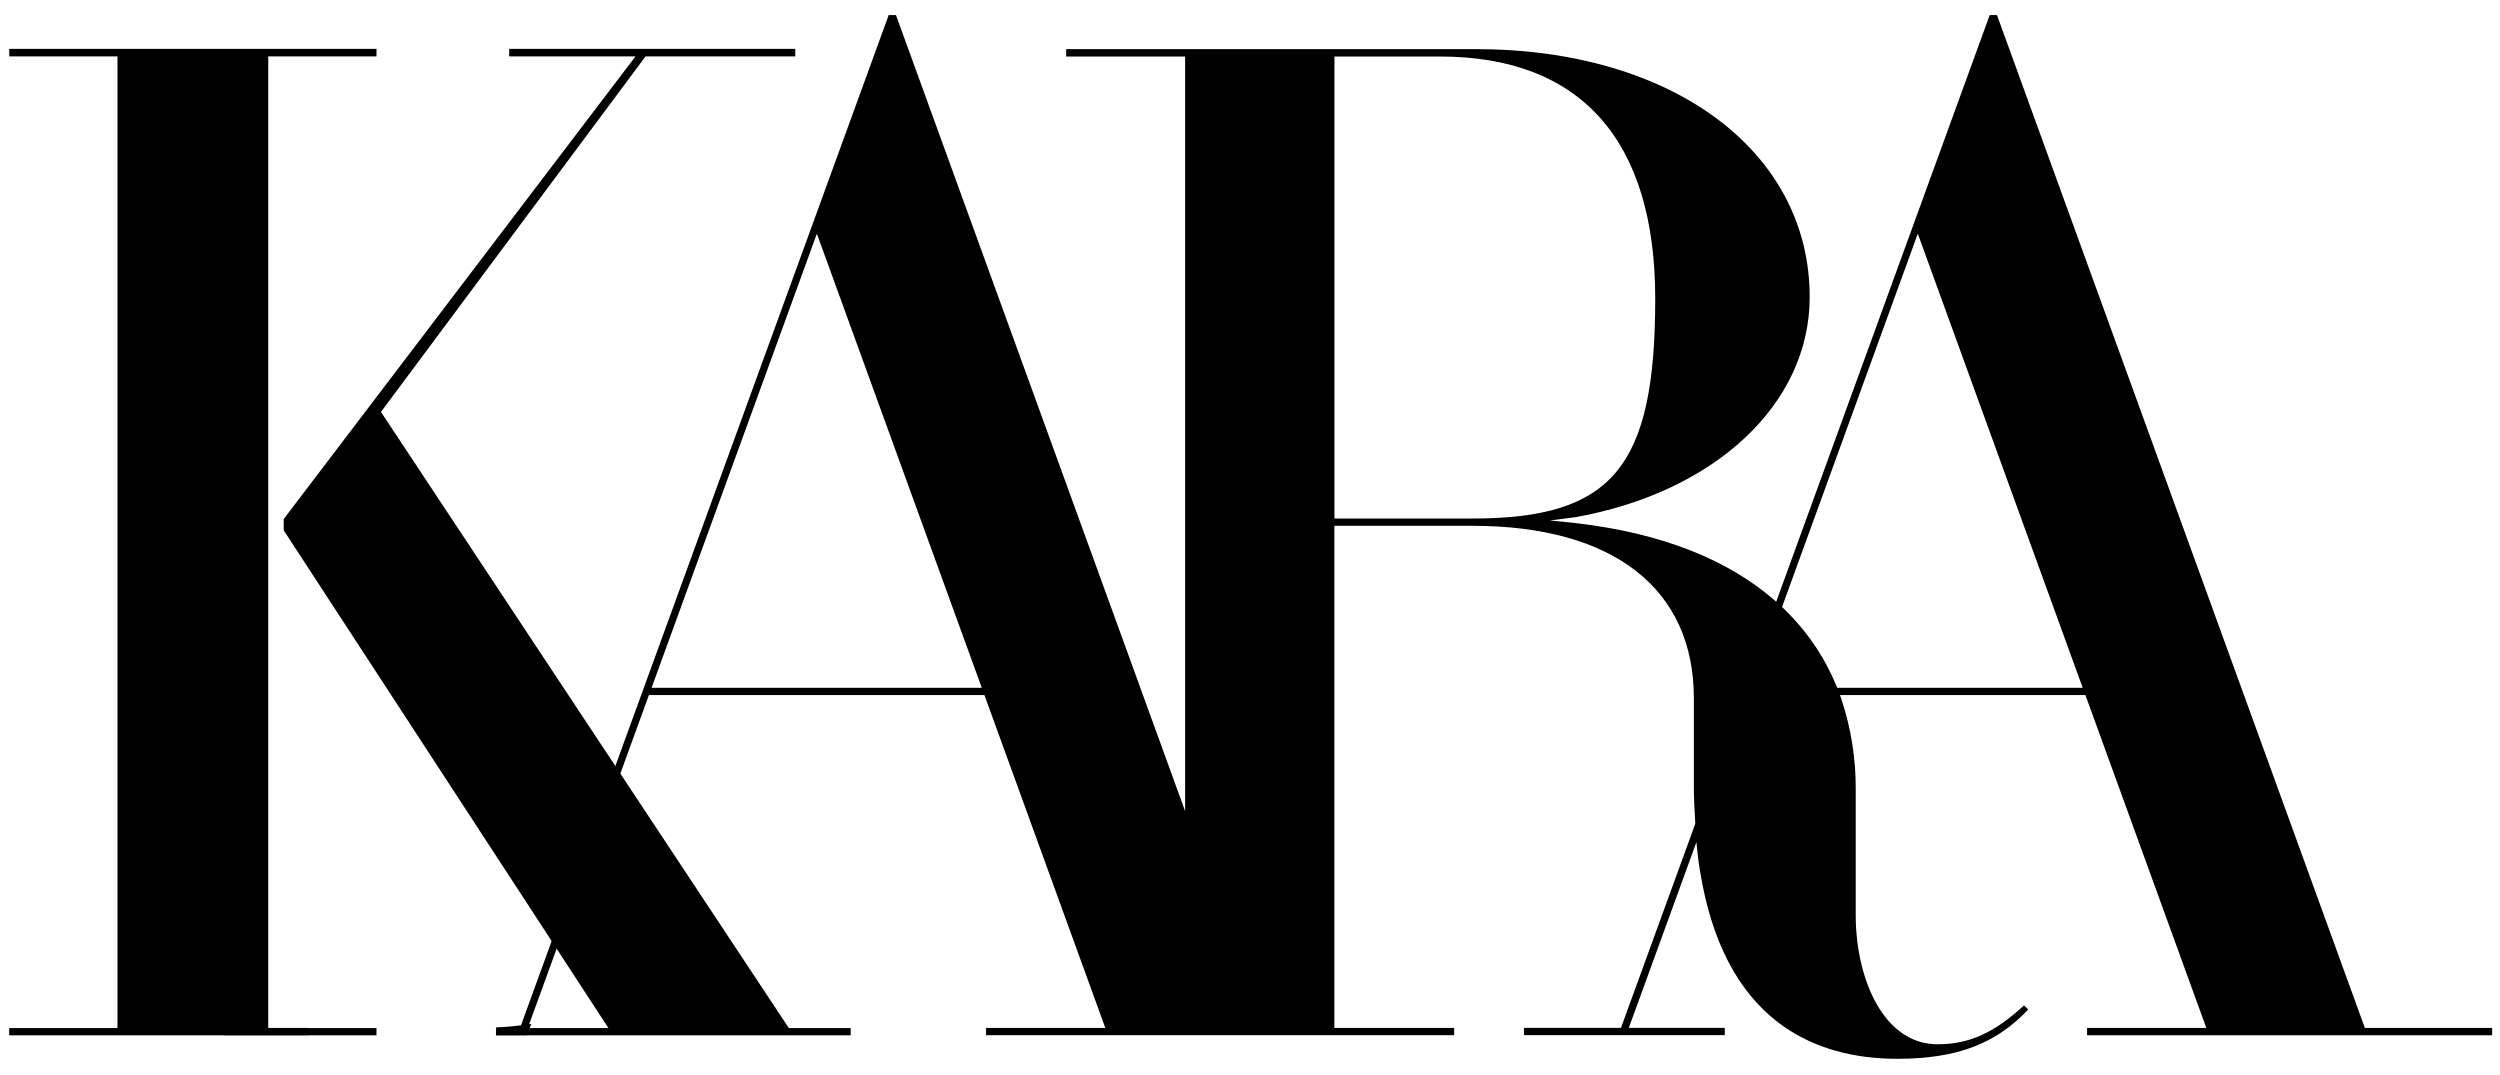 <?xml version="1.0" encoding="UTF-8" standalone="no"?>
<svg
   height="400"
   width="930"
   clip-rule="evenodd"
   fill-rule="evenodd"
   stroke-linejoin="round"
   stroke-miterlimit="1.414"
   viewBox="-150 -105.156 1007.5 315.469"
   version="1.1"
   id="svg1"
   sodipodi:docname="kara-logo.svg"
   inkscape:version="1.3 (0e150ed6c4, 2023-07-21)"
   xmlns:inkscape="http://www.inkscape.org/namespaces/inkscape"
   xmlns:sodipodi="http://sodipodi.sourceforge.net/DTD/sodipodi-0.dtd"
   xmlns="http://www.w3.org/2000/svg"
   xmlns:svg="http://www.w3.org/2000/svg">
  <defs
     id="defs1" />
  <sodipodi:namedview
     id="namedview1"
     pagecolor="#ffffff"
     bordercolor="#000000"
     borderopacity="0.25"
     inkscape:showpageshadow="2"
     inkscape:pageopacity="0.0"
     inkscape:pagecheckerboard="0"
     inkscape:deskcolor="#d1d1d1"
     inkscape:zoom="0.6045763"
     inkscape:cx="316.75076"
     inkscape:cy="237.35631"
     inkscape:window-width="1360"
     inkscape:window-height="745"
     inkscape:window-x="-8"
     inkscape:window-y="-8"
     inkscape:window-maximized="1"
     inkscape:current-layer="svg1" />
  <path
     id="path1"
     d="m 208.147,-158.02 -30.511,83.823 -117.673,323.307 -0.724,0.085 c -2.011,0.248 -4.001,0.443 -5.969,0.592 -1.079,0.085 -2.151,0.078 -3.227,0.135 -0.118,0.266 -0.243,0.53 -0.281,0.815 -0.022,0.165 0.097,-0.319 0.176,-0.466 0.015,-0.028 0.025,0.06 0.025,0.091 9.6e-4,0.164 -0.015,0.327 -0.021,0.491 -0.009,0.262 -0.017,0.523 -0.025,0.785 -0.005,0.486 -0.042,0.969 -0.068,1.454 h 12.45 c 0.538,-1.501 1.158,-3.021 1.858,-4.564 l -0.908,0.154 48.265,-132.664 h 135.209 l 48.718,134.141 h -48.06 v 2.933 h 188.635 v -2.933 H 387.752 V 47.815 h 55.692 c 56.675,0 89.18,25.32 89.18,69.445 v 35.894 c 0,3.955 0.268,9.736 0.565,14.572 v 0.176 l -29.933,82.238 h -39.106 v 2.933 h 80.947 v -2.933 h -38.685 l 27.261,-74.885 c 0.056,0.724 0.083,1.16 0.083,1.16 l 0.753,6.748 0.724,4.465 c 4.548,27.614 15.109,47.913 31.381,60.332 l 2.34,1.699 c 12.363,8.595 27.724,12.947 45.684,12.947 23.79,0 39.652,-5.93 52.749,-19.889 l -1.716,-1.617 c -12.067,11.138 -22.192,15.651 -34.88,15.651 -21.618,0 -32.934,-26.224 -32.934,-52.083 v -50.29 c 0.115,-12.478 -1.839,-24.889 -5.783,-36.728 l -0.537,-1.559 v -0.055 h 98.896 l 48.72,134.143 h -48.06 v 2.933 h 163.238 v -2.933 l -51.291,-0.019 -148.156,-407.909 -0.102,-0.271 h -2.924 l -30.509,83.823 -55.542,152.604 -0.131,-0.121 C 546.427,61.3 519.268,50.682 485.064,46.728 l -10.431,-1.077 10.349,-1.327 c 56.406,-10.136 94.322,-45.759 94.322,-88.679 0,-58.856 -55.358,-99.937 -134.653,-99.937 H 279.664 v 2.979 h 47.942 V 162.807 l -116.431,-320.559 -0.104,-0.269 z m 179.634,16.707 h 42.51 c 56.787,0 86.766,33.757 86.766,97.589 0,67.887 -17.209,88.596 -73.614,88.596 h -55.663 z m -208.584,71.405 66.458,182.992 h -133.064 z m 443.674,0 66.458,182.992 h -98.943 l -0.29,-0.724 C 585.702,101.657 579.304,91.89 571.246,83.587 l -2.784,-2.785 -0.296,-0.279 z M 31.137,67.216 c -0.456,0.619 -0.931,1.223 -1.382,1.845 -0.184,0.483 -0.344,0.976 -0.527,1.46 z M -57.811,250.16 c -0.655,0.976 -1.297,1.967 -1.966,2.933 h 33.723 c 0.077,-0.978 0.158,-1.955 0.239,-2.933 z" />
  <path
     d="m 57.687,-138.187 v 2.924 H 110.864 L -37.272,43.147 v 4.341 L 99.469,239.449 H 52.261 v 2.807 H 201.483 v -2.807 h -26.046 L 3.688,1.848 115.096,-135.263 h 63.053 v -2.924 z M -43.784,239.449 V -135.263 H 1.797 v -2.924 H -152.851 v 2.924 h 45.581 v 374.712 h -45.581 v 2.807 H 1.797 v -2.807 z"
     id="path8"
     style="font-size:542.625px;line-height:0;font-family:OPTIBodoni-Antiqua;-inkscape-font-specification:OPTIBodoni-Antiqua;stroke-width:140.057"
     transform="scale(0.957,1.045)"
     aria-label="K"
     sodipodi:nodetypes="ccccccccccccccccccccccccccccc" />
</svg>
